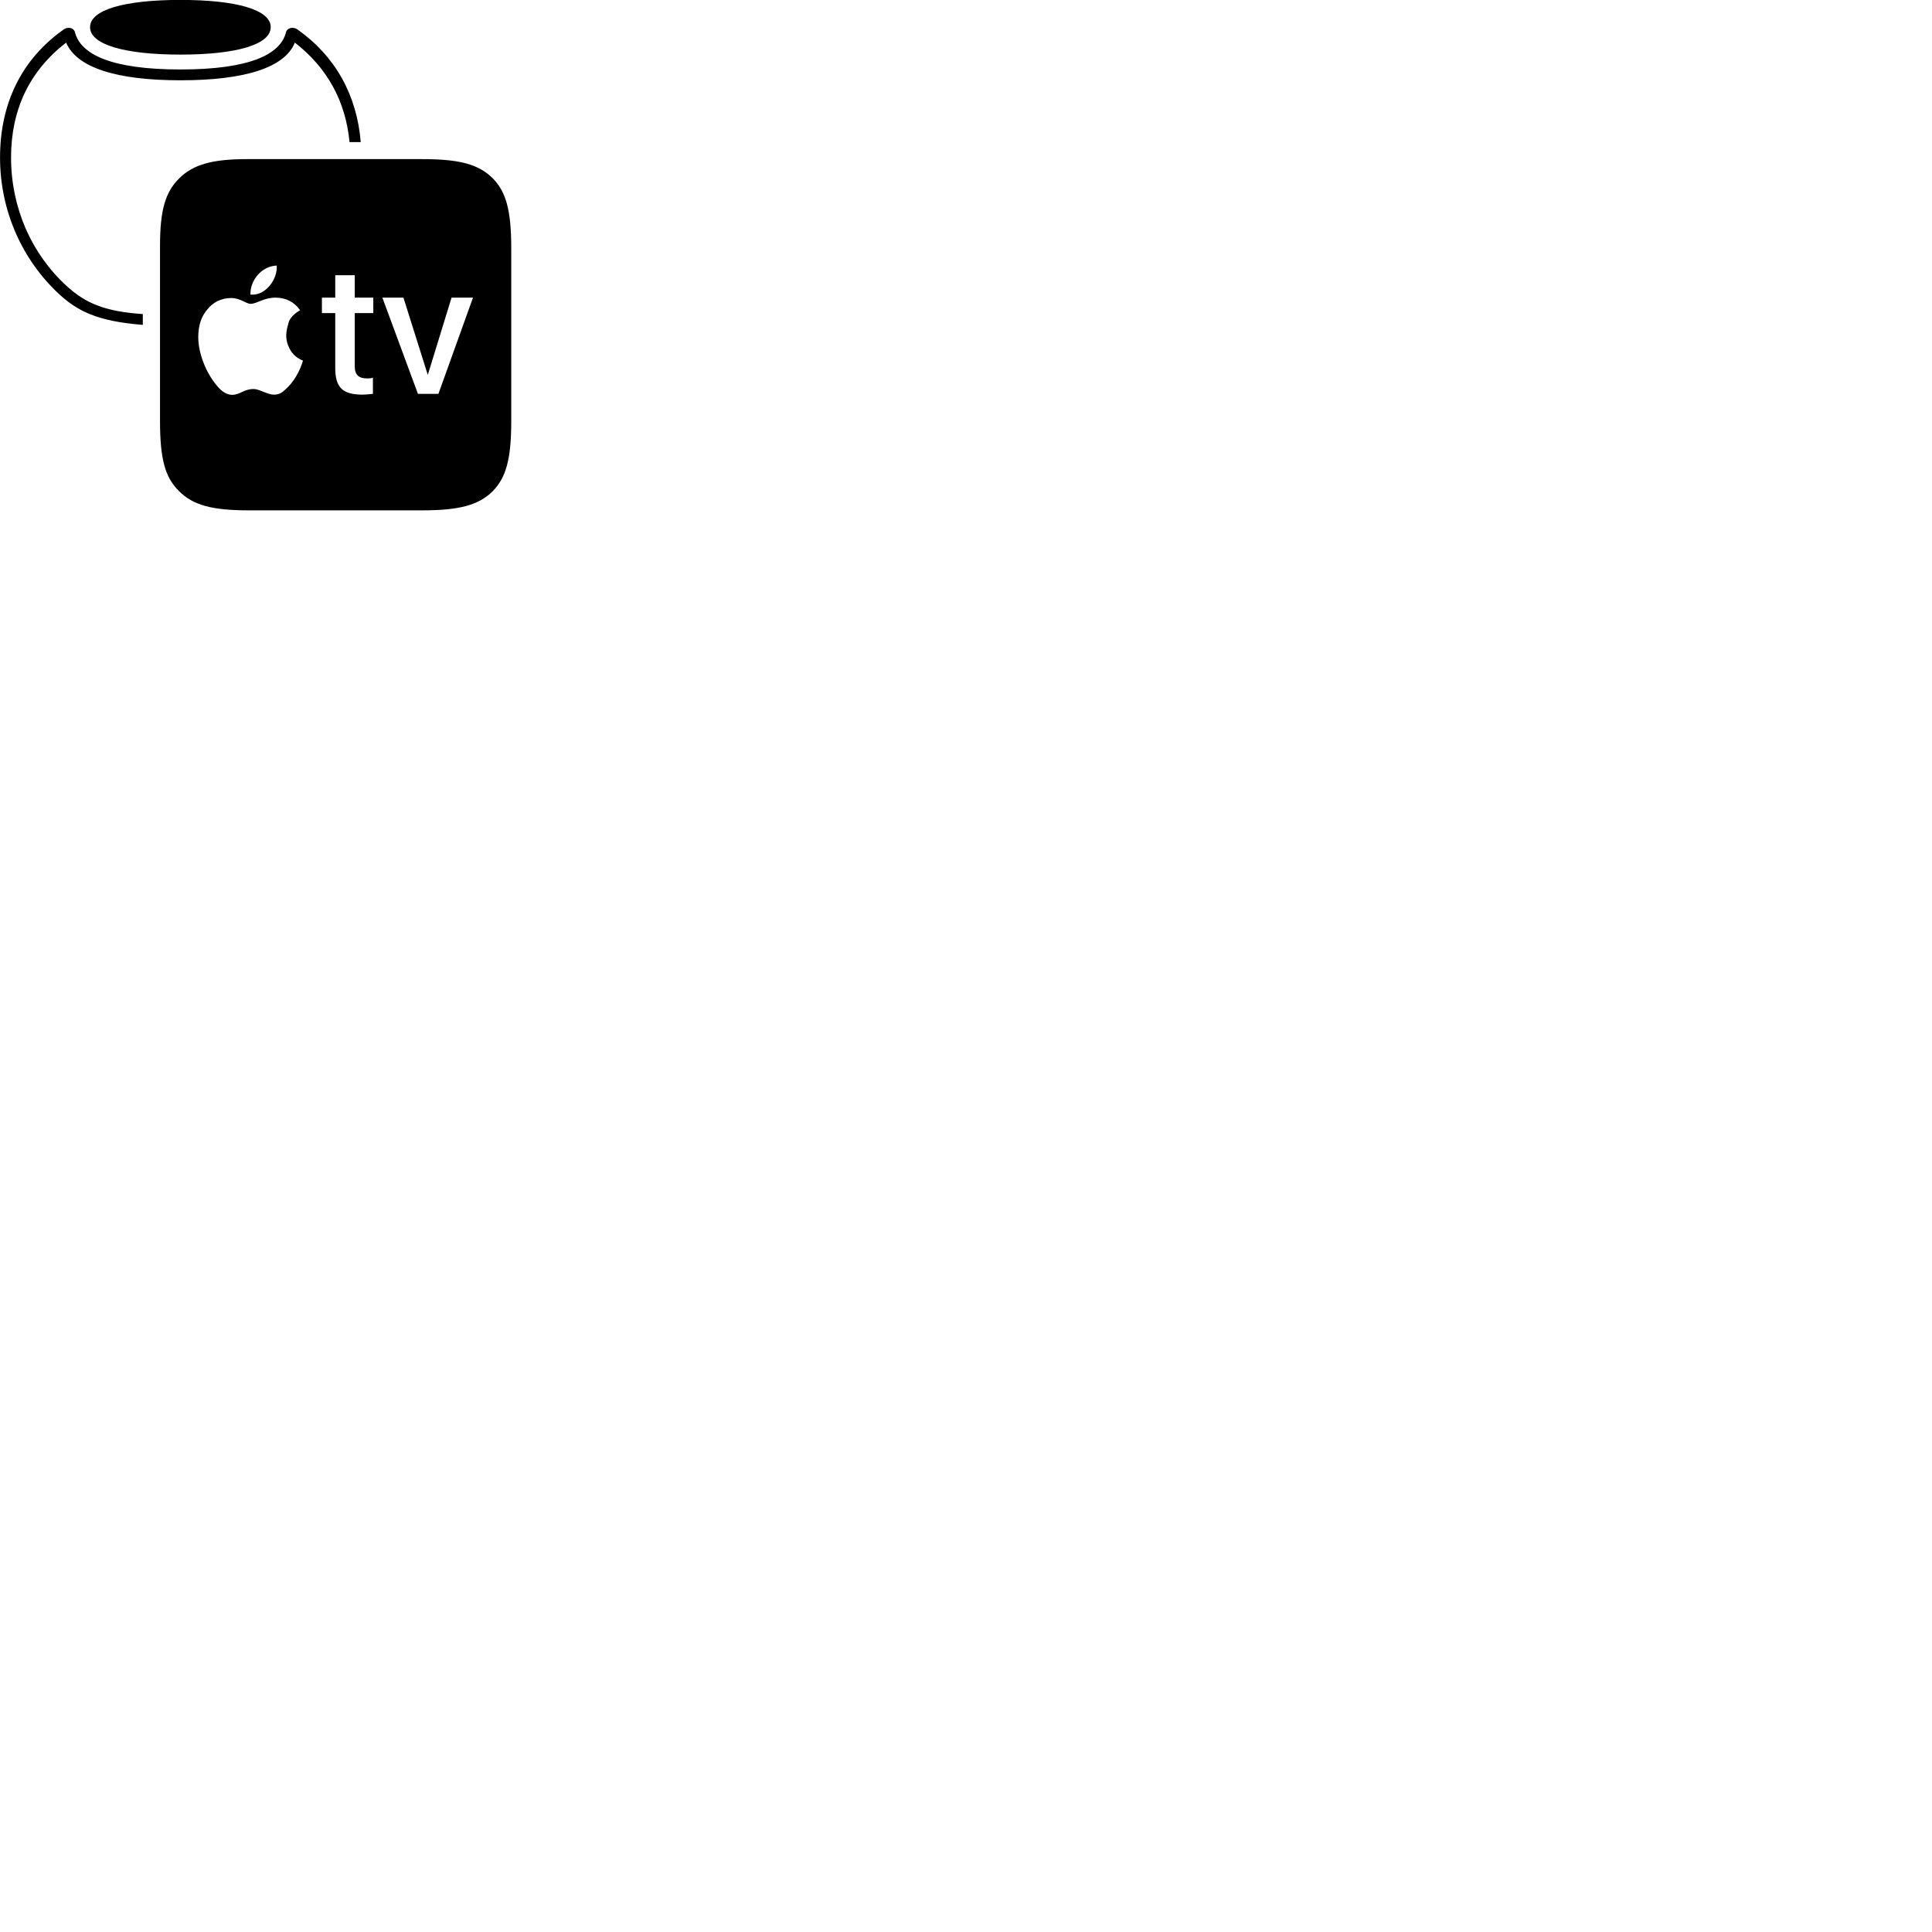 
        <svg xmlns="http://www.w3.org/2000/svg" viewBox="0 0 100 100">
            <path d="M9.342 2.826C12.242 2.826 14.012 2.306 14.012 1.406C14.012 0.506 12.242 -0.004 9.342 -0.004C6.442 -0.004 4.662 0.506 4.662 1.406C4.662 2.306 6.442 2.826 9.342 2.826ZM0.002 8.156C0.002 10.956 1.182 13.486 3.062 15.226C3.992 16.076 4.992 16.626 7.392 16.816V16.256C5.452 16.126 4.432 15.706 3.442 14.796C1.622 13.126 0.572 10.736 0.572 8.156C0.572 5.676 1.522 3.676 3.422 2.206C3.972 3.496 6.012 4.156 9.342 4.156C12.682 4.156 14.742 3.496 15.262 2.206C16.962 3.526 17.892 5.266 18.092 7.356H18.672C18.472 4.936 17.372 2.926 15.412 1.536C15.172 1.356 14.852 1.446 14.802 1.676C14.512 2.826 12.902 3.596 9.342 3.596C5.782 3.596 4.182 2.826 3.882 1.676C3.832 1.446 3.512 1.356 3.282 1.536C1.122 3.066 0.002 5.346 0.002 8.156ZM12.892 26.416H21.852C23.802 26.416 24.782 26.136 25.502 25.426C26.192 24.716 26.462 23.776 26.462 21.796V12.856C26.462 10.876 26.192 9.926 25.502 9.226C24.772 8.506 23.802 8.236 21.852 8.236H12.772C10.962 8.236 9.982 8.526 9.272 9.236C8.552 9.946 8.282 10.896 8.282 12.726V21.796C8.282 23.776 8.552 24.726 9.272 25.426C9.982 26.136 10.942 26.416 12.892 26.416ZM12.962 15.246C12.942 14.516 13.532 13.776 14.322 13.746C14.382 14.436 13.742 15.336 12.962 15.246ZM18.362 14.246V15.406H19.322V16.206H18.362V18.956C18.362 19.406 18.572 19.586 18.992 19.586C19.092 19.586 19.252 19.586 19.302 19.536V20.386C19.242 20.386 18.992 20.426 18.762 20.426C17.742 20.426 17.352 20.066 17.352 19.046V16.206H16.662V15.406H17.352V14.246ZM15.682 18.666C15.532 19.186 15.202 19.796 14.752 20.176C14.612 20.316 14.442 20.426 14.192 20.426C13.962 20.426 13.832 20.346 13.622 20.276C13.522 20.236 13.312 20.136 13.122 20.136C12.622 20.136 12.422 20.436 12.012 20.436C11.742 20.436 11.482 20.276 11.212 19.946C10.662 19.286 10.262 18.296 10.262 17.446C10.262 16.906 10.392 16.396 10.742 16.006C11.012 15.656 11.452 15.426 11.962 15.426C12.462 15.426 12.722 15.726 12.972 15.726C13.292 15.726 13.642 15.406 14.262 15.406C14.782 15.406 15.222 15.616 15.532 16.056C15.142 16.286 14.952 16.546 14.922 16.766C14.812 17.116 14.752 17.506 14.922 17.896C15.062 18.256 15.292 18.506 15.682 18.666ZM22.692 20.386H21.632L19.792 15.406H20.882L22.142 19.406L23.372 15.406H24.482Z" />
        </svg>
    